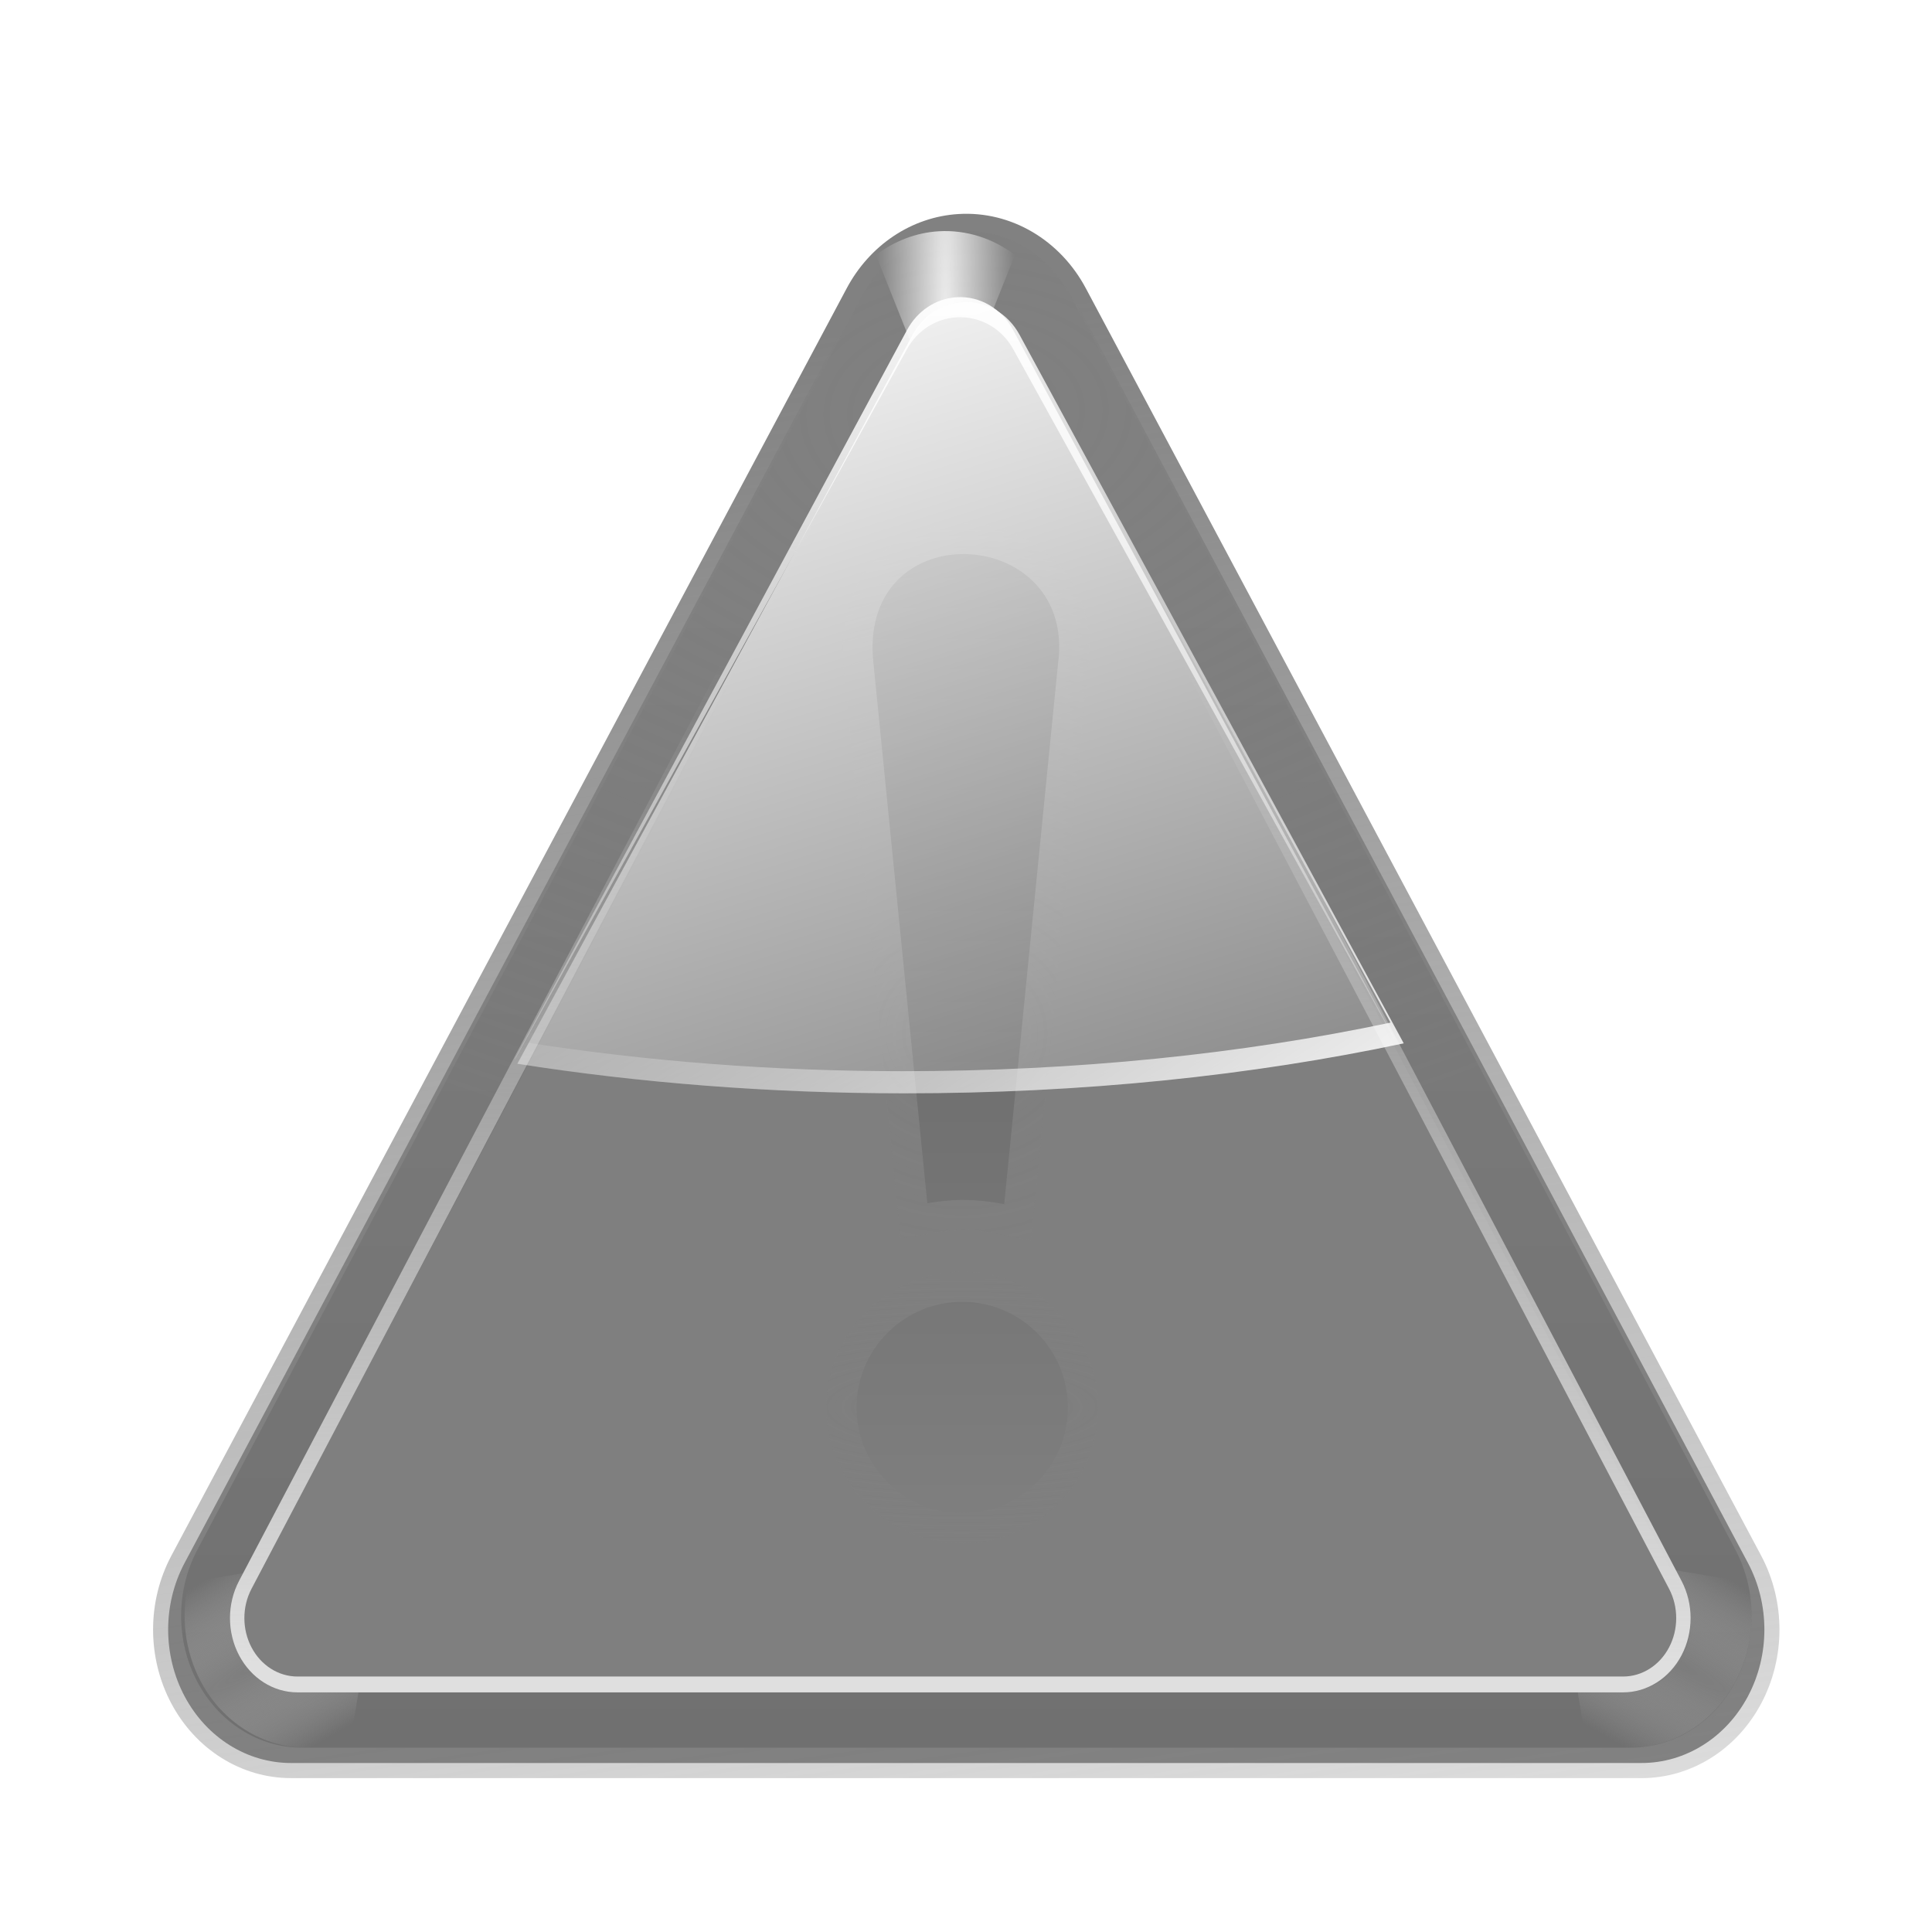 <?xml version="1.0" encoding="UTF-8" standalone="no"?>
<!-- Created with Inkscape (http://www.inkscape.org/) -->

<svg
   width="128"
   height="128"
   id="svg2"
   sodipodi:version="0.32"
   inkscape:version="1.1.2 (0a00cf5339, 2022-02-04, custom)"
   version="1.0"
   sodipodi:docname="dialog-warning.svgz"
   inkscape:output_extension="org.inkscape.output.svgz.inkscape"
   inkscape:export-filename="/home/david/dialog-warning.png"
   inkscape:export-xdpi="11.25"
   inkscape:export-ydpi="11.25"
   xmlns:inkscape="http://www.inkscape.org/namespaces/inkscape"
   xmlns:sodipodi="http://sodipodi.sourceforge.net/DTD/sodipodi-0.dtd"
   xmlns:xlink="http://www.w3.org/1999/xlink"
   xmlns="http://www.w3.org/2000/svg"
   xmlns:svg="http://www.w3.org/2000/svg"
   xmlns:rdf="http://www.w3.org/1999/02/22-rdf-syntax-ns#"
   xmlns:cc="http://creativecommons.org/ns#"
   xmlns:dc="http://purl.org/dc/elements/1.1/">
  <defs
     id="defs4">
    <linearGradient
       inkscape:collect="always"
       id="linearGradient3400">
      <stop
         style="stop-color:#7f7f7f;stop-opacity:1"
         offset="0"
         id="stop3402" />
      <stop
         style="stop-color:#7f7f7f;stop-opacity:0"
         offset="1"
         id="stop3404" />
    </linearGradient>
    <linearGradient
       inkscape:collect="always"
       id="linearGradient3377">
      <stop
         style="stop-color:#ffffff;stop-opacity:1"
         offset="0"
         id="stop3379" />
      <stop
         style="stop-color:#ffffff;stop-opacity:0"
         offset="1"
         id="stop3381" />
    </linearGradient>
    <linearGradient
       inkscape:collect="always"
       id="linearGradient3320">
      <stop
         style="stop-color:#818181;stop-opacity:1"
         offset="0"
         id="stop3322" />
      <stop
         style="stop-color:#818181;stop-opacity:0"
         offset="1"
         id="stop3324" />
    </linearGradient>
    <linearGradient
       inkscape:collect="always"
       id="linearGradient3306">
      <stop
         style="stop-color:#ff7e00;stop-opacity:1"
         offset="0"
         id="stop3308" />
      <stop
         style="stop-color:#ff7e00;stop-opacity:0"
         offset="1"
         id="stop3310" />
    </linearGradient>
    <linearGradient
       inkscape:collect="always"
       id="linearGradient3282">
      <stop
         style="stop-color:#5e5e5e;stop-opacity:1"
         offset="0"
         id="stop3284" />
      <stop
         style="stop-color:#818181;stop-opacity:1"
         offset="1"
         id="stop3286" />
    </linearGradient>
    <linearGradient
       id="linearGradient3252"
       inkscape:collect="always">
      <stop
         id="stop3254"
         offset="0"
         style="stop-color:#ffffff;stop-opacity:1" />
      <stop
         id="stop3256"
         offset="1"
         style="stop-color:#ffffff;stop-opacity:0" />
    </linearGradient>
    <linearGradient
       inkscape:collect="always"
       id="linearGradient4193">
      <stop
         style="stop-color:#818181;stop-opacity:1"
         offset="0"
         id="stop4195" />
      <stop
         style="stop-color:#818181;stop-opacity:0"
         offset="1"
         id="stop4197" />
    </linearGradient>
    <linearGradient
       inkscape:collect="always"
       id="linearGradient4068">
      <stop
         style="stop-color:#ffffff;stop-opacity:1"
         offset="0"
         id="stop4070" />
      <stop
         style="stop-color:#ffffff;stop-opacity:0"
         offset="1"
         id="stop4072" />
    </linearGradient>
    <linearGradient
       inkscape:collect="always"
       id="linearGradient4056">
      <stop
         style="stop-color:#7f7f7f;stop-opacity:1"
         offset="0"
         id="stop4058" />
      <stop
         style="stop-color:#cccccc;stop-opacity:0"
         offset="1"
         id="stop4060" />
    </linearGradient>
    <linearGradient
       inkscape:collect="always"
       id="linearGradient3993">
      <stop
         style="stop-color:#ffffbf;stop-opacity:1;"
         offset="0"
         id="stop3995" />
      <stop
         style="stop-color:#ffffbf;stop-opacity:0;"
         offset="1"
         id="stop3997" />
    </linearGradient>
    <linearGradient
       inkscape:collect="always"
       id="linearGradient3971">
      <stop
         style="stop-color:#ffffff;stop-opacity:1"
         offset="0"
         id="stop3973" />
      <stop
         style="stop-color:#ffffff;stop-opacity:0"
         offset="1"
         id="stop3975" />
    </linearGradient>
    <linearGradient
       inkscape:collect="always"
       id="linearGradient3954">
      <stop
         style="stop-color:#dfdfdf;stop-opacity:1"
         offset="0"
         id="stop3956" />
      <stop
         style="stop-color:#dfdfdf;stop-opacity:0"
         offset="1"
         id="stop3958" />
    </linearGradient>
    <linearGradient
       id="linearGradient3932"
       inkscape:collect="always">
      <stop
         id="stop3934"
         offset="0"
         style="stop-color:#7f7f7f;stop-opacity:1" />
      <stop
         id="stop3936"
         offset="1"
         style="stop-color:#7f7f7f;stop-opacity:1" />
    </linearGradient>
    <linearGradient
       inkscape:collect="always"
       id="linearGradient3924">
      <stop
         style="stop-color:#ffffff;stop-opacity:1;"
         offset="0"
         id="stop3926" />
      <stop
         style="stop-color:#ffffff;stop-opacity:0;"
         offset="1"
         id="stop3928" />
    </linearGradient>
    <linearGradient
       inkscape:collect="always"
       id="linearGradient3863">
      <stop
         style="stop-color:#ffff00;stop-opacity:1;"
         offset="0"
         id="stop3865" />
      <stop
         style="stop-color:#ffff00;stop-opacity:0;"
         offset="1"
         id="stop3867" />
    </linearGradient>
    <linearGradient
       inkscape:collect="always"
       id="linearGradient3851">
      <stop
         style="stop-color:#7f7f7f;stop-opacity:1"
         offset="0"
         id="stop3853" />
      <stop
         style="stop-color:#707070;stop-opacity:1"
         offset="1"
         id="stop3855" />
    </linearGradient>
    <radialGradient
       inkscape:collect="always"
       xlink:href="#linearGradient3932"
       id="radialGradient3849"
       cx="63.684"
       cy="85.945"
       fx="63.684"
       fy="85.945"
       r="48.004"
       gradientTransform="matrix(4.125,-0.434,0.15,1.427,-211.597,-0.851)"
       gradientUnits="userSpaceOnUse" />
    <linearGradient
       inkscape:collect="always"
       xlink:href="#linearGradient3851"
       id="linearGradient3857"
       x1="74.686"
       y1="37.713"
       x2="74.686"
       y2="108.009"
       gradientUnits="userSpaceOnUse"
       gradientTransform="matrix(1,0,0,1.092,4.8948421e-3,-2.15)" />
    <radialGradient
       inkscape:collect="always"
       xlink:href="#linearGradient3863"
       id="radialGradient3869"
       cx="64"
       cy="85.107"
       fx="64"
       fy="85.107"
       r="44.376"
       gradientTransform="matrix(1.287,0,0,1.121,-18.365,-13.047)"
       gradientUnits="userSpaceOnUse" />
    <linearGradient
       inkscape:collect="always"
       xlink:href="#linearGradient3924"
       id="linearGradient3930"
       x1="88.96"
       y1="69.508"
       x2="78.86"
       y2="31.817"
       gradientUnits="userSpaceOnUse"
       gradientTransform="matrix(1.008,0,0,1.092,-0.883,-2.15)" />
    <filter
       inkscape:collect="always"
       id="filter3950"
       x="-0.016"
       y="-0.019"
       width="1.033"
       height="1.037">
      <feGaussianBlur
         inkscape:collect="always"
         stdDeviation="0.455"
         id="feGaussianBlur3952" />
    </filter>
    <linearGradient
       inkscape:collect="always"
       xlink:href="#linearGradient3954"
       id="linearGradient3960"
       x1="72.743"
       y1="102.715"
       x2="72.743"
       y2="42.471"
       gradientUnits="userSpaceOnUse" />
    <linearGradient
       inkscape:collect="always"
       xlink:href="#linearGradient3971"
       id="linearGradient3977"
       x1="65.98"
       y1="15.087"
       x2="67.189"
       y2="82.91"
       gradientUnits="userSpaceOnUse"
       gradientTransform="matrix(1.015,0,0,1.092,-1.371,-2.15)" />
    <radialGradient
       inkscape:collect="always"
       xlink:href="#linearGradient3993"
       id="radialGradient3999"
       cx="64"
       cy="64.5"
       fx="64"
       fy="64.5"
       r="7"
       gradientTransform="matrix(7.424,0,0,4.357,-411.157,-216.536)"
       gradientUnits="userSpaceOnUse" />
    <radialGradient
       inkscape:collect="always"
       xlink:href="#linearGradient4056"
       id="radialGradient4062"
       cx="22.005"
       cy="102"
       fx="22.005"
       fy="102"
       r="5.995"
       gradientTransform="matrix(8.288,-4.785,0.546,0.947,-219.337,117.993)"
       gradientUnits="userSpaceOnUse" />
    <radialGradient
       inkscape:collect="always"
       xlink:href="#linearGradient4056"
       id="radialGradient4066"
       gradientUnits="userSpaceOnUse"
       gradientTransform="matrix(-8.288,-4.785,-0.546,0.947,347.618,117.993)"
       cx="22.005"
       cy="102"
       fx="22.005"
       fy="102"
       r="5.995" />
    <radialGradient
       inkscape:collect="always"
       xlink:href="#linearGradient4068"
       id="radialGradient4076"
       cx="64"
       cy="21.994"
       fx="64"
       fy="21.994"
       r="4.219"
       gradientTransform="matrix(-1,0,0,-12.343,128,293.469)"
       gradientUnits="userSpaceOnUse" />
    <filter
       inkscape:collect="always"
       x="-0.102"
       width="1.204"
       y="-0.072"
       height="1.143"
       id="filter4102">
      <feGaussianBlur
         inkscape:collect="always"
         stdDeviation="0.358"
         id="feGaussianBlur4104" />
    </filter>
    <linearGradient
       inkscape:collect="always"
       xlink:href="#linearGradient3252"
       id="linearGradient4179"
       gradientUnits="userSpaceOnUse"
       gradientTransform="matrix(1.023,0,0,1.092,-1.464,-1.834)"
       x1="56.874"
       y1="22.873"
       x2="72.923"
       y2="77.707" />
    <linearGradient
       inkscape:collect="always"
       xlink:href="#linearGradient4193"
       id="linearGradient4199"
       x1="64.654"
       y1="20.94"
       x2="82.169"
       y2="149.079"
       gradientUnits="userSpaceOnUse" />
    <linearGradient
       inkscape:collect="always"
       xlink:href="#linearGradient3924"
       id="linearGradient3250"
       gradientUnits="userSpaceOnUse"
       gradientTransform="matrix(1.023,0,0,1.092,-1.859,-2.15)"
       x1="96.933"
       y1="77.581"
       x2="76.824"
       y2="40.686" />
    <filter
       inkscape:collect="always"
       id="filter3274"
       x="-0.045"
       y="-0.047"
       width="1.091"
       height="1.095">
      <feGaussianBlur
         inkscape:collect="always"
         stdDeviation="1.443"
         id="feGaussianBlur3276" />
    </filter>
    <linearGradient
       inkscape:collect="always"
       xlink:href="#linearGradient3282"
       id="linearGradient3288"
       x1="70.006"
       y1="100.143"
       x2="59.429"
       y2="40.156"
       gradientUnits="userSpaceOnUse" />
    <radialGradient
       inkscape:collect="always"
       xlink:href="#linearGradient3306"
       id="radialGradient3312"
       cx="64"
       cy="72"
       fx="64"
       fy="72"
       r="8.785"
       gradientTransform="matrix(7.928,-0.277,0.15,4.287,-454.174,-218.934)"
       gradientUnits="userSpaceOnUse" />
    <radialGradient
       inkscape:collect="always"
       xlink:href="#linearGradient3320"
       id="radialGradient3326"
       cx="64.025"
       cy="25.957"
       fx="64.025"
       fy="25.957"
       r="52.025"
       gradientTransform="matrix(1.407,-4.9145829e-2,3.3701767e-2,0.965,-26.956,5.411)"
       gradientUnits="userSpaceOnUse" />
    <linearGradient
       inkscape:collect="always"
       xlink:href="#linearGradient3282"
       id="linearGradient3358"
       gradientUnits="userSpaceOnUse"
       x1="70.006"
       y1="100.143"
       x2="59.429"
       y2="40.156" />
    <linearGradient
       inkscape:collect="always"
       xlink:href="#linearGradient3282"
       id="linearGradient3361"
       gradientUnits="userSpaceOnUse"
       x1="70.006"
       y1="100.143"
       x2="59.429"
       y2="40.156" />
    <linearGradient
       inkscape:collect="always"
       xlink:href="#linearGradient3252"
       id="linearGradient3366"
       gradientUnits="userSpaceOnUse"
       gradientTransform="matrix(0.999,0,0,1.066,8.3827119e-2,-1.315)"
       x1="54.046"
       y1="13.634"
       x2="78.194"
       y2="92.522" />
    <linearGradient
       inkscape:collect="always"
       xlink:href="#linearGradient3252"
       id="linearGradient3372"
       gradientUnits="userSpaceOnUse"
       gradientTransform="matrix(1,0,0,1.062,-0.179,-1.228)"
       x1="54.046"
       y1="13.634"
       x2="78.194"
       y2="92.522" />
    <linearGradient
       inkscape:collect="always"
       xlink:href="#linearGradient3252"
       id="linearGradient3374"
       gradientUnits="userSpaceOnUse"
       gradientTransform="matrix(1.023,0,0,1.092,-1.464,-1.834)"
       x1="54.046"
       y1="13.634"
       x2="78.194"
       y2="92.522" />
    <linearGradient
       inkscape:collect="always"
       xlink:href="#linearGradient3377"
       id="linearGradient3383"
       x1="85.398"
       y1="82.806"
       x2="61.265"
       y2="46.196"
       gradientUnits="userSpaceOnUse" />
    <linearGradient
       inkscape:collect="always"
       xlink:href="#linearGradient3282"
       id="linearGradient3391"
       gradientUnits="userSpaceOnUse"
       x1="67.097"
       y1="35.312"
       x2="67.097"
       y2="105.405" />
    <filter
       inkscape:collect="always"
       x="-0.327"
       width="1.655"
       y="-0.29"
       height="1.579"
       id="filter3396">
      <feGaussianBlur
         inkscape:collect="always"
         stdDeviation="0.855"
         id="feGaussianBlur3398" />
    </filter>
    <radialGradient
       inkscape:collect="always"
       xlink:href="#linearGradient3400"
       id="radialGradient3406"
       cx="63.75"
       cy="68.478"
       fx="63.75"
       fy="68.478"
       r="9"
       gradientTransform="matrix(4.509,0,0,4.214,-223.723,-220.103)"
       gradientUnits="userSpaceOnUse" />
    <radialGradient
       inkscape:collect="always"
       xlink:href="#linearGradient3400"
       id="radialGradient3410"
       gradientUnits="userSpaceOnUse"
       gradientTransform="matrix(4.509,0,0,1.328,-223.723,-5.512)"
       cx="63.75"
       cy="74.356"
       fx="63.75"
       fy="74.356"
       r="9" />
  </defs>
  <sodipodi:namedview
     id="base"
     pagecolor="#ffffff"
     bordercolor="#666666"
     borderopacity="1.0"
     gridtolerance="10000"
     guidetolerance="10"
     objecttolerance="10"
     inkscape:pageopacity="0.0"
     inkscape:pageshadow="2"
     inkscape:zoom="4.8125"
     inkscape:cx="64"
     inkscape:cy="63.896104"
     inkscape:document-units="px"
     inkscape:current-layer="layer1"
     width="128px"
     height="128px"
     showgrid="false"
     inkscape:window-width="803"
     inkscape:window-height="728"
     inkscape:window-x="0"
     inkscape:window-y="36"
     inkscape:pagecheckerboard="0"
     inkscape:window-maximized="0">
    <inkscape:grid
       id="GridFromPre046Settings"
       type="xygrid"
       originx="0"
       originy="0"
       spacingx="4"
       spacingy="4"
       color="#3f3fff"
       empcolor="#3f3fff"
       opacity="0.15"
       empopacity="0.38"
       empspacing="4" />
  </sodipodi:namedview>
  <g
     inkscape:label="Layer 1"
     inkscape:groupmode="layer"
     id="layer1">
    <path
       style="opacity:1;fill:#818181;fill-opacity:1;fill-rule:evenodd;stroke:url(#linearGradient4199);stroke-width:1.821;stroke-linecap:round;stroke-linejoin:round;stroke-miterlimit:4;stroke-dasharray:none;stroke-opacity:1;filter:url(#filter3274)"
       d="M 63.595,15.807 C 61.088,15.955 58.822,17.466 57.57,19.824 L 16.791,96.143 C 15.466,98.63 15.468,101.694 16.794,104.18 C 18.12,106.666 20.571,108.196 23.221,108.193 L 104.779,108.193 C 107.429,108.196 109.88,106.666 111.206,104.18 C 112.532,101.694 112.534,98.63 111.209,96.143 L 70.43,19.824 C 69.034,17.194 66.39,15.64 63.595,15.807 z "
       id="path4137"
       sodipodi:nodetypes="cccsccsccc"
       transform="matrix(1.097,0,0,1.1,-6.19,-2.209)" />
    <path
       style="fill:url(#linearGradient3857);fill-opacity:1;fill-rule:evenodd;stroke:none;stroke-width:16;stroke-linecap:round;stroke-linejoin:round;stroke-miterlimit:4;stroke-dasharray:none;stroke-opacity:1"
       d="M 63.588,15.323 C 60.883,15.484 58.436,17.127 57.086,19.691 L 13.072,102.685 C 11.642,105.389 11.643,108.721 13.075,111.425 C 14.506,114.128 17.151,115.792 20.011,115.789 L 108.039,115.789 C 110.9,115.792 113.544,114.128 114.976,111.425 C 116.408,108.721 116.409,105.389 114.979,102.685 L 70.965,19.691 C 69.458,16.831 66.605,15.141 63.588,15.323 z "
       id="path3833"
       sodipodi:nodetypes="cccsccsccc" />
    <path
       sodipodi:nodetypes="cccsccsccc"
       id="path3318"
       d="M 63.588,15.323 C 60.883,15.484 58.436,17.127 57.086,19.691 L 13.072,102.685 C 11.642,105.389 11.643,108.721 13.075,111.425 C 14.506,114.128 17.151,115.792 20.011,115.789 L 108.039,115.789 C 110.9,115.792 113.544,114.128 114.976,111.425 C 116.408,108.721 116.409,105.389 114.979,102.685 L 70.965,19.691 C 69.458,16.831 66.605,15.141 63.588,15.323 z "
       style="fill:url(#radialGradient3326);fill-opacity:1.0;fill-rule:evenodd;stroke:none;stroke-width:16;stroke-linecap:round;stroke-linejoin:round;stroke-miterlimit:4;stroke-dasharray:none;stroke-opacity:1;opacity:0.367" />
    <path
       style="opacity:0.922;fill:url(#radialGradient4076);fill-opacity:1;fill-rule:evenodd;stroke:none;stroke-width:16;stroke-linecap:round;stroke-linejoin:round;stroke-miterlimit:4;stroke-dasharray:none;stroke-opacity:1;filter:url(#filter4102)"
       d="M 63.594,16 C 62.205,16.082 60.889,16.603 59.781,17.438 L 64,28 L 68.219,17.438 C 66.89,16.434 65.271,15.9 63.594,16 z "
       id="path4051"
       transform="matrix(1.092,0,0,1.092,-7.252,-2.15)" />
    <path
       style="opacity:0.801;fill:url(#radialGradient4062);fill-opacity:1;fill-rule:evenodd;stroke:none;stroke-width:16;stroke-linecap:round;stroke-linejoin:round;stroke-miterlimit:4;stroke-dasharray:none;stroke-opacity:1"
       d="M 25.324,102.685 L 12.493,104.835 C 11.964,107.03 12.236,109.403 13.312,111.421 C 14.755,114.124 17.426,115.792 20.308,115.789 L 23.14,115.789 L 25.324,102.685 z "
       id="path4041" />
    <path
       id="path4064"
       d="M 102.958,102.685 L 115.788,104.835 C 116.318,107.03 116.046,109.403 114.969,111.421 C 113.527,114.124 110.856,115.792 107.974,115.789 L 105.142,115.789 L 102.958,102.685 z "
       style="opacity:0.719;fill:url(#radialGradient4066);fill-opacity:1;fill-rule:evenodd;stroke:none;stroke-width:16;stroke-linecap:round;stroke-linejoin:round;stroke-miterlimit:4;stroke-dasharray:none;stroke-opacity:1" />
    <path
       style="fill:url(#radialGradient3849);fill-opacity:1;fill-rule:evenodd;stroke:none;stroke-width:8;stroke-linecap:round;stroke-linejoin:round;stroke-miterlimit:4;stroke-dasharray:none;stroke-opacity:1"
       d="M 63.781,20.007 C 62.429,20.087 61.207,20.912 60.532,22.197 L 16.536,105.429 C 15.821,106.785 15.822,108.456 16.537,109.812 C 17.253,111.167 18.574,112.002 20.004,112 L 107.996,112 C 109.426,112.002 110.747,111.167 111.463,109.812 C 112.178,108.456 112.179,106.785 111.464,105.429 L 67.468,22.197 C 66.715,20.763 65.289,19.916 63.781,20.007 L 63.781,20.007 z "
       id="path3831"
       sodipodi:nodetypes="cccsccscccc" />
    <path
       id="path3394"
       d="M 63.406,36.719 C 60.266,36.914 57.332,39.264 57.875,44 L 61.438,79.719 C 62.189,79.591 62.962,79.5 63.75,79.5 C 64.699,79.5 65.636,79.598 66.531,79.781 L 70.094,44 C 70.784,39.044 66.965,36.498 63.406,36.719 z "
       style="font-size:83.714px;font-style:normal;font-weight:normal;fill:none;fill-opacity:1;stroke:url(#radialGradient3406);stroke-width:4;stroke-linecap:butt;stroke-linejoin:miter;stroke-opacity:1;font-family:Liberation Sans;stroke-miterlimit:4;stroke-dasharray:none;filter:url(#filter3396);opacity:0.75"
       sodipodi:nodetypes="cccsccc" />
    <path
       sodipodi:nodetypes="cccsccscccc"
       id="path3948"
       d="M 63.781,20 C 62.429,20.074 61.206,20.826 60.531,22 L 16.531,98 C 15.817,99.238 15.817,100.764 16.533,102.002 C 17.248,103.24 18.57,104.001 20,104 L 108,104 C 109.43,104.001 110.752,103.24 111.467,102.002 C 112.183,100.764 112.183,99.238 111.469,98 L 67.469,22 C 66.716,20.691 65.289,19.917 63.781,20 L 63.781,20 z "
       style="fill:none;fill-opacity:1;fill-rule:evenodd;stroke:url(#linearGradient3960);stroke-width:0.955;stroke-linecap:round;stroke-linejoin:round;stroke-miterlimit:4;stroke-dasharray:none;stroke-opacity:1;filter:url(#filter3950)"
       transform="matrix(0.998,0,0,1.099,-0.25,-2.697)" />
    <path
       style="fill:url(#linearGradient3977);fill-opacity:1;fill-rule:evenodd;stroke:none;stroke-width:8;stroke-linecap:round;stroke-linejoin:round;stroke-miterlimit:4;stroke-dasharray:none;stroke-opacity:1"
       d="M 63.386,19.691 C 62.013,19.771 60.771,20.593 60.086,21.875 L 34.101,70.163 L 34.132,70.163 L 60.086,23.137 C 60.771,21.888 62.013,21.1 63.386,21.022 C 64.917,20.933 66.365,21.744 67.13,23.137 L 92.353,68.798 C 92.363,68.796 92.375,68.8 92.385,68.798 L 67.13,21.875 C 66.365,20.445 64.917,19.6 63.386,19.691 z "
       id="path3962" />
    <path
       style="font-size:83.714px;font-style:normal;font-weight:normal;fill:none;fill-opacity:1;stroke:url(#radialGradient3410);stroke-width:4;stroke-linecap:butt;stroke-linejoin:miter;stroke-opacity:1;font-family:Liberation Sans;stroke-miterlimit:4;stroke-dasharray:none;filter:url(#filter3396);opacity:0.75"
       d="M 63.75,86.25 C 59.886,86.25 56.75,89.386 56.75,93.25 C 56.75,97.114 59.886,100.25 63.75,100.25 C 67.614,100.25 70.75,97.114 70.75,93.25 C 70.75,89.386 67.614,86.25 63.75,86.25 z "
       id="path3408"
       sodipodi:nodetypes="csssc" />
    <path
       style="font-size:83.714px;font-style:normal;font-weight:normal;fill:url(#linearGradient3391);fill-opacity:1;stroke:none;stroke-width:1px;stroke-linecap:butt;stroke-linejoin:miter;stroke-opacity:1;font-family:Liberation Sans"
       d="M 63.406 36.719 C 60.266 36.914 57.332 39.264 57.875 44 L 61.438 79.719 C 62.189 79.591 62.962 79.5 63.75 79.5 C 64.699 79.5 65.636 79.598 66.531 79.781 L 70.094 44 C 70.784 39.044 66.965 36.498 63.406 36.719 z M 63.75 86.25 C 59.886 86.25 56.75 89.386 56.75 93.25 C 56.75 97.114 59.886 100.25 63.75 100.25 C 67.614 100.25 70.75 97.114 70.75 93.25 C 70.75 89.386 67.614 86.25 63.75 86.25 z "
       id="text3278" />
    <path
       style="opacity:0.867;fill:url(#linearGradient4179);fill-opacity:1;fill-rule:evenodd;stroke:none;stroke-width:8;stroke-linecap:round;stroke-linejoin:round;stroke-miterlimit:4;stroke-dasharray:none;stroke-opacity:1"
       d="M 63.782,20.007 C 62.399,20.087 61.147,20.909 60.457,22.191 L 34.275,70.479 C 42.305,71.744 50.93,72.424 59.913,72.424 C 71.746,72.424 82.957,71.248 93,69.114 L 67.554,22.191 C 66.783,20.761 65.324,19.916 63.782,20.007 z "
       id="path3895" />
    <path
       style="opacity:1;fill:url(#linearGradient3383);fill-opacity:1.0;fill-rule:evenodd;stroke:none;stroke-width:8;stroke-linecap:round;stroke-linejoin:round;stroke-miterlimit:4;stroke-dasharray:none;stroke-opacity:1"
       d="M 64.344 20.031 C 65.552 20.211 66.628 20.976 67.25 22.125 L 92.125 67.75 C 82.312 69.825 71.343 70.969 59.781 70.969 C 51.107 70.969 42.798 70.296 35.031 69.094 L 34.281 70.469 C 42.311 71.734 50.922 72.438 59.906 72.438 C 71.739 72.438 82.957 71.259 93 69.125 L 67.562 22.188 C 66.888 20.936 65.667 20.152 64.344 20.031 z "
       id="path3368" />
  </g>
</svg>
